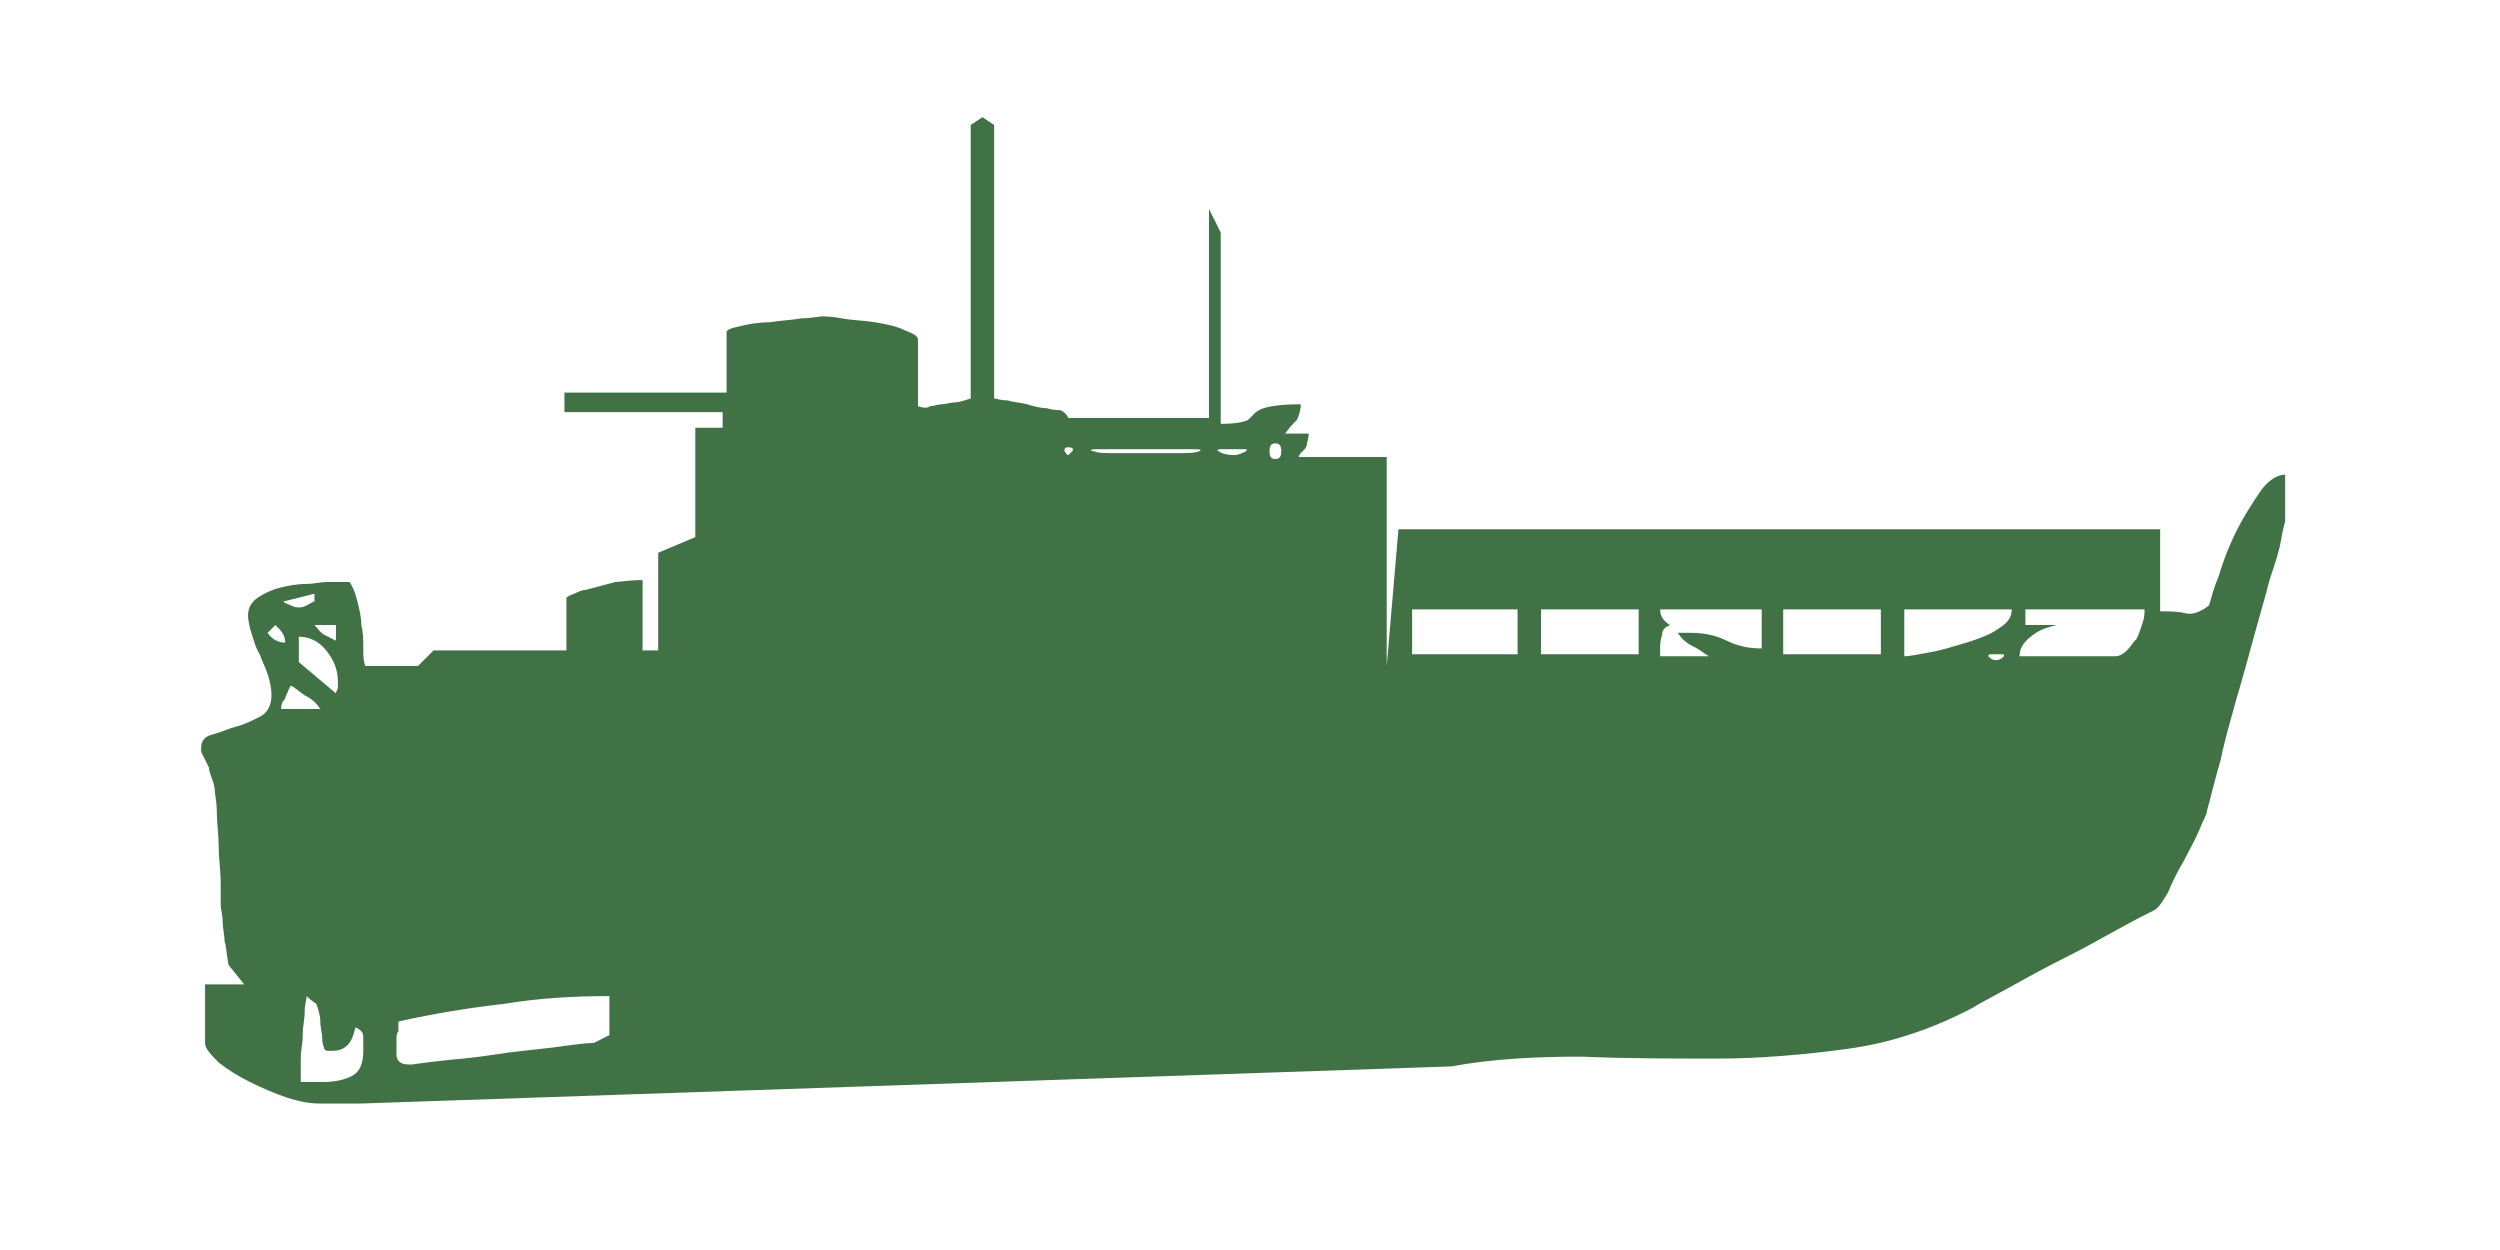 <?xml version="1.0" encoding="utf-8"?>
<!-- Generator: Adobe Illustrator 17.1.0, SVG Export Plug-In . SVG Version: 6.00 Build 0)  -->
<!DOCTYPE svg PUBLIC "-//W3C//DTD SVG 1.1//EN" "http://www.w3.org/Graphics/SVG/1.1/DTD/svg11.dtd">
<svg version="1.1" id="Layer_1" xmlns="http://www.w3.org/2000/svg" xmlns:xlink="http://www.w3.org/1999/xlink" x="0px" y="0px"
	 viewBox="0 0 128 64" enable-background="new 0 0 128 64" xml:space="preserve">
<g>
	<path fill="#417246" d="M10.6,50.4h1.9l-0.8-1c-0.1-0.5-0.1-0.9-0.2-1.2c0-0.3-0.1-0.7-0.1-1c0-0.4-0.1-0.6-0.1-0.9
		c0-0.2,0-0.5,0-1.1c0-0.6-0.1-1.2-0.1-1.8c0-0.6-0.1-1.3-0.1-1.8c0-0.6-0.1-0.9-0.1-1.1c0,0,0-0.2-0.1-0.5
		c-0.1-0.3-0.2-0.5-0.2-0.7l-0.4-0.8v-0.2c0-0.4,0.2-0.6,0.6-0.7c0.4-0.1,0.8-0.3,1.2-0.4c0.4-0.1,0.8-0.3,1.2-0.5
		c0.4-0.2,0.6-0.6,0.6-1.1c0-0.4-0.1-0.8-0.2-1.1c-0.1-0.3-0.3-0.7-0.4-1c-0.2-0.3-0.3-0.7-0.4-1c-0.1-0.3-0.2-0.7-0.2-1
		c0-0.4,0.2-0.7,0.5-0.9c0.3-0.2,0.7-0.4,1.1-0.5c0.4-0.1,0.9-0.2,1.3-0.2c0.5,0,0.8-0.1,1.1-0.1c0.1,0,0.3,0,0.6,0
		c0.3,0,0.5,0,0.6,0c0.2,0.3,0.3,0.6,0.4,1c0.1,0.4,0.2,0.8,0.2,1.2c0.1,0.4,0.1,0.8,0.1,1.2c0,0.4,0,0.6,0.1,0.9h2.7l0.8-0.8h6.8
		v-2.7c0,0,0.1-0.1,0.4-0.2c0.2-0.1,0.4-0.2,0.6-0.2l1.5-0.4c0.2,0,0.7-0.1,1.4-0.1v3.6h0.8v-5l1.9-0.8v-5.6H37v-0.8h-8.1v-1h8.3
		v-3.1c0-0.1,0.2-0.2,0.7-0.3c0.4-0.1,0.9-0.2,1.5-0.2c0.6-0.1,1.1-0.1,1.6-0.2c0.5,0,0.9-0.1,1.1-0.1c0.1,0,0.5,0,1,0.1
		c0.5,0.1,1.1,0.1,1.7,0.2c0.6,0.1,1.1,0.2,1.5,0.4c0.5,0.2,0.7,0.3,0.7,0.5v3.4c0.3,0.1,0.5,0.1,0.6,0c0.2,0,0.4-0.1,0.6-0.1
		c0.2,0,0.5-0.1,0.7-0.1c0.2,0,0.5-0.1,0.8-0.2v-14l0.6-0.4l0.6,0.4v14c0.1,0,0.3,0.1,0.7,0.1c0.3,0.1,0.6,0.1,1,0.2
		c0.3,0.1,0.7,0.2,1,0.2c0.3,0.1,0.6,0.1,0.7,0.1c0.2,0.1,0.3,0.2,0.4,0.4h7.2V10.7l0.6,1.2v9.8c0.8,0,1.2-0.1,1.4-0.2
		c0.1-0.1,0.2-0.2,0.3-0.3c0.1-0.1,0.2-0.2,0.5-0.3c0.3-0.1,0.9-0.2,1.9-0.2c0,0.3-0.1,0.6-0.2,0.8c-0.2,0.2-0.4,0.4-0.6,0.7H67
		c0,0.3-0.1,0.5-0.1,0.6c0,0.1-0.1,0.2-0.2,0.3c-0.1,0.1-0.2,0.2-0.2,0.3h4.5v10.7l0.6-7h39v4.2c0.5,0,0.9,0,1.3,0.1
		c0.4,0.1,0.8-0.1,1.2-0.4c0.1-0.3,0.2-0.8,0.5-1.5c0.2-0.7,0.5-1.5,0.9-2.3c0.4-0.8,0.8-1.4,1.2-2c0.4-0.6,0.9-0.9,1.3-0.9v2.4
		c0,0-0.1,0.3-0.2,0.9c-0.1,0.6-0.3,1.2-0.6,2.1c-0.2,0.8-0.5,1.8-0.8,2.9c-0.3,1.1-0.6,2.2-0.9,3.2c-0.3,1.1-0.6,2.1-0.8,3.1
		c-0.3,1-0.5,1.9-0.7,2.6c0,0.2-0.2,0.5-0.4,1c-0.2,0.5-0.5,1-0.8,1.6c-0.3,0.5-0.6,1.1-0.8,1.6c-0.3,0.5-0.5,0.8-0.7,0.9
		c-0.4,0.2-1,0.5-1.9,1c-0.9,0.5-1.8,1-2.8,1.5c-1,0.5-1.9,1-2.8,1.5c-0.9,0.5-1.5,0.8-1.8,1c-2.1,1.1-4.2,1.8-6.4,2.1
		c-2.2,0.3-4.5,0.5-6.7,0.5c-2.3,0-4.6,0-6.9-0.1c-2.3,0-4.5,0.1-6.7,0.5l-55.8,1.9H18c-0.2,0-0.3,0-0.6,0c-0.2,0-0.4,0-0.7,0h-0.4
		c-0.4,0-1-0.1-1.6-0.3c-0.6-0.2-1.3-0.5-1.9-0.8c-0.6-0.3-1.1-0.6-1.6-1c-0.4-0.4-0.7-0.7-0.7-1V50.4z M105.3,32
		c-0.4,0.1-0.8,0.2-1.2,0.5c-0.4,0.3-0.7,0.6-0.7,1.1h4.9c0.2,0,0.4-0.1,0.6-0.3c0.2-0.2,0.3-0.4,0.5-0.6c0.1-0.2,0.2-0.5,0.3-0.8
		c0.1-0.3,0.1-0.5,0.1-0.7h-6.1V32H105.3z M97.5,31.2v2.4c0.3,0,0.7-0.1,1.3-0.2c0.6-0.1,1.2-0.3,1.9-0.5c0.6-0.2,1.2-0.4,1.6-0.7
		c0.5-0.3,0.7-0.6,0.7-1H97.5z M102.6,33.6c0-0.1,0-0.1-0.1-0.1c-0.1,0-0.2,0-0.3,0c-0.1,0-0.2,0-0.3,0c-0.1,0-0.1,0.1-0.1,0.1
		c0.1,0.1,0.2,0.2,0.4,0.2C102.4,33.8,102.5,33.7,102.6,33.6z M91.3,31.2v2.3h5v-2.3H91.3z M85.5,32c-0.2,0.1-0.4,0.2-0.4,0.5
		C85,32.8,85,33,85,33.3v0.3h2.5c-0.2-0.1-0.4-0.3-0.8-0.5c-0.4-0.2-0.6-0.4-0.8-0.7h0.6c0.7,0,1.3,0.1,1.9,0.4
		c0.6,0.3,1.2,0.4,1.8,0.4v-2H85C85,31.6,85.2,31.8,85.5,32z M78.9,31.2v2.3h5v-2.3H78.9z M72.3,31.2v2.3h5.4v-2.3H72.3z M65.3,22.7
		c-0.2,0-0.3,0.1-0.3,0.4c0,0.3,0.1,0.4,0.3,0.4c0.2,0,0.3-0.1,0.3-0.4C65.6,22.8,65.5,22.7,65.3,22.7z M63.8,23.1
		c0.1-0.1,0-0.1-0.1-0.1c-0.2,0-0.4,0-0.6,0c-0.3,0-0.5,0-0.6,0c-0.2,0-0.2,0.1-0.1,0.1c0.1,0.1,0.4,0.2,0.8,0.2
		C63.4,23.3,63.6,23.2,63.8,23.1z M61.4,23.1c0.2-0.1,0-0.1-0.6-0.1c-0.6,0-1.3,0-2.1,0h-1.5c-0.5,0-0.8,0-1.1,0
		c-0.3,0-0.3,0.1-0.1,0.1c0.2,0.1,0.6,0.1,1.1,0.1c0.5,0,1,0,1.6,0c0.5,0,1.1,0,1.6,0C60.8,23.2,61.2,23.2,61.4,23.1z M54.9,23.1
		c0.1-0.1,0-0.2-0.2-0.2c-0.2,0-0.2,0.1-0.2,0.2c0.1,0.1,0.1,0.2,0.2,0.2C54.7,23.3,54.8,23.2,54.9,23.1z M20.3,53.1
		c0,0.2,0,0.5,0,0.9c0,0.3,0.2,0.5,0.6,0.5h0.2c0.7-0.1,1.5-0.2,2.6-0.3c1.1-0.1,2.1-0.3,3.1-0.4c1-0.1,1.8-0.2,2.5-0.3
		c0.7-0.1,1.1-0.1,1.1-0.1l0.8-0.4v-2c-1.8,0-3.6,0.1-5.4,0.4c-1.8,0.2-3.6,0.5-5.4,0.9c0,0.1,0,0.2,0,0.5
		C20.3,52.9,20.3,53.1,20.3,53.1z M15.7,51c0,0.2-0.1,0.4-0.1,0.8c0,0.4-0.1,0.7-0.1,1.2c0,0.4-0.1,0.8-0.1,1.2c0,0.4,0,0.6,0,0.8
		v0.4h1.1c0.6,0,1.1-0.1,1.5-0.3c0.4-0.2,0.6-0.6,0.6-1.3c0-0.2,0-0.4,0-0.7c0-0.3-0.2-0.4-0.4-0.5c-0.1,0.4-0.2,0.7-0.4,0.9
		c-0.2,0.2-0.4,0.3-0.8,0.3c-0.1,0-0.1,0-0.2,0c-0.1,0-0.1,0-0.2-0.1c0-0.1-0.1-0.2-0.1-0.5c0-0.3-0.1-0.6-0.1-0.9
		c0-0.3-0.1-0.6-0.2-0.9C15.9,51.2,15.8,51.1,15.7,51z M15.3,33.9l1.9,1.6c0-0.1,0.1-0.2,0.1-0.3c0-0.1,0-0.2,0-0.3
		c0-0.6-0.2-1.1-0.6-1.6c-0.4-0.5-0.9-0.7-1.4-0.7V33.9z M16.1,32c0.2,0.2,0.3,0.4,0.5,0.5c0.2,0.1,0.4,0.2,0.6,0.3V32H16.1z
		 M14.9,35.1c-0.1,0.1-0.1,0.2-0.2,0.4c-0.1,0.2-0.1,0.3-0.2,0.4c-0.1,0.1-0.1,0.3-0.1,0.4h2c-0.2-0.3-0.4-0.5-0.8-0.7
		C15.3,35.4,15.1,35.2,14.9,35.1z M14.5,30.8c0.1,0.1,0.2,0.1,0.4,0.2c0.2,0.1,0.3,0.1,0.4,0.1c0.1,0,0.2,0,0.4-0.1
		c0.2-0.1,0.3-0.2,0.4-0.2c0-0.1,0-0.2,0-0.2c0,0,0-0.1,0-0.1c0,0,0-0.1,0-0.1L14.5,30.8z M13.7,32.4c0.2,0.3,0.5,0.5,0.9,0.5
		c0-0.4-0.2-0.6-0.5-0.9L13.7,32.4z"/>
</g>
</svg>
